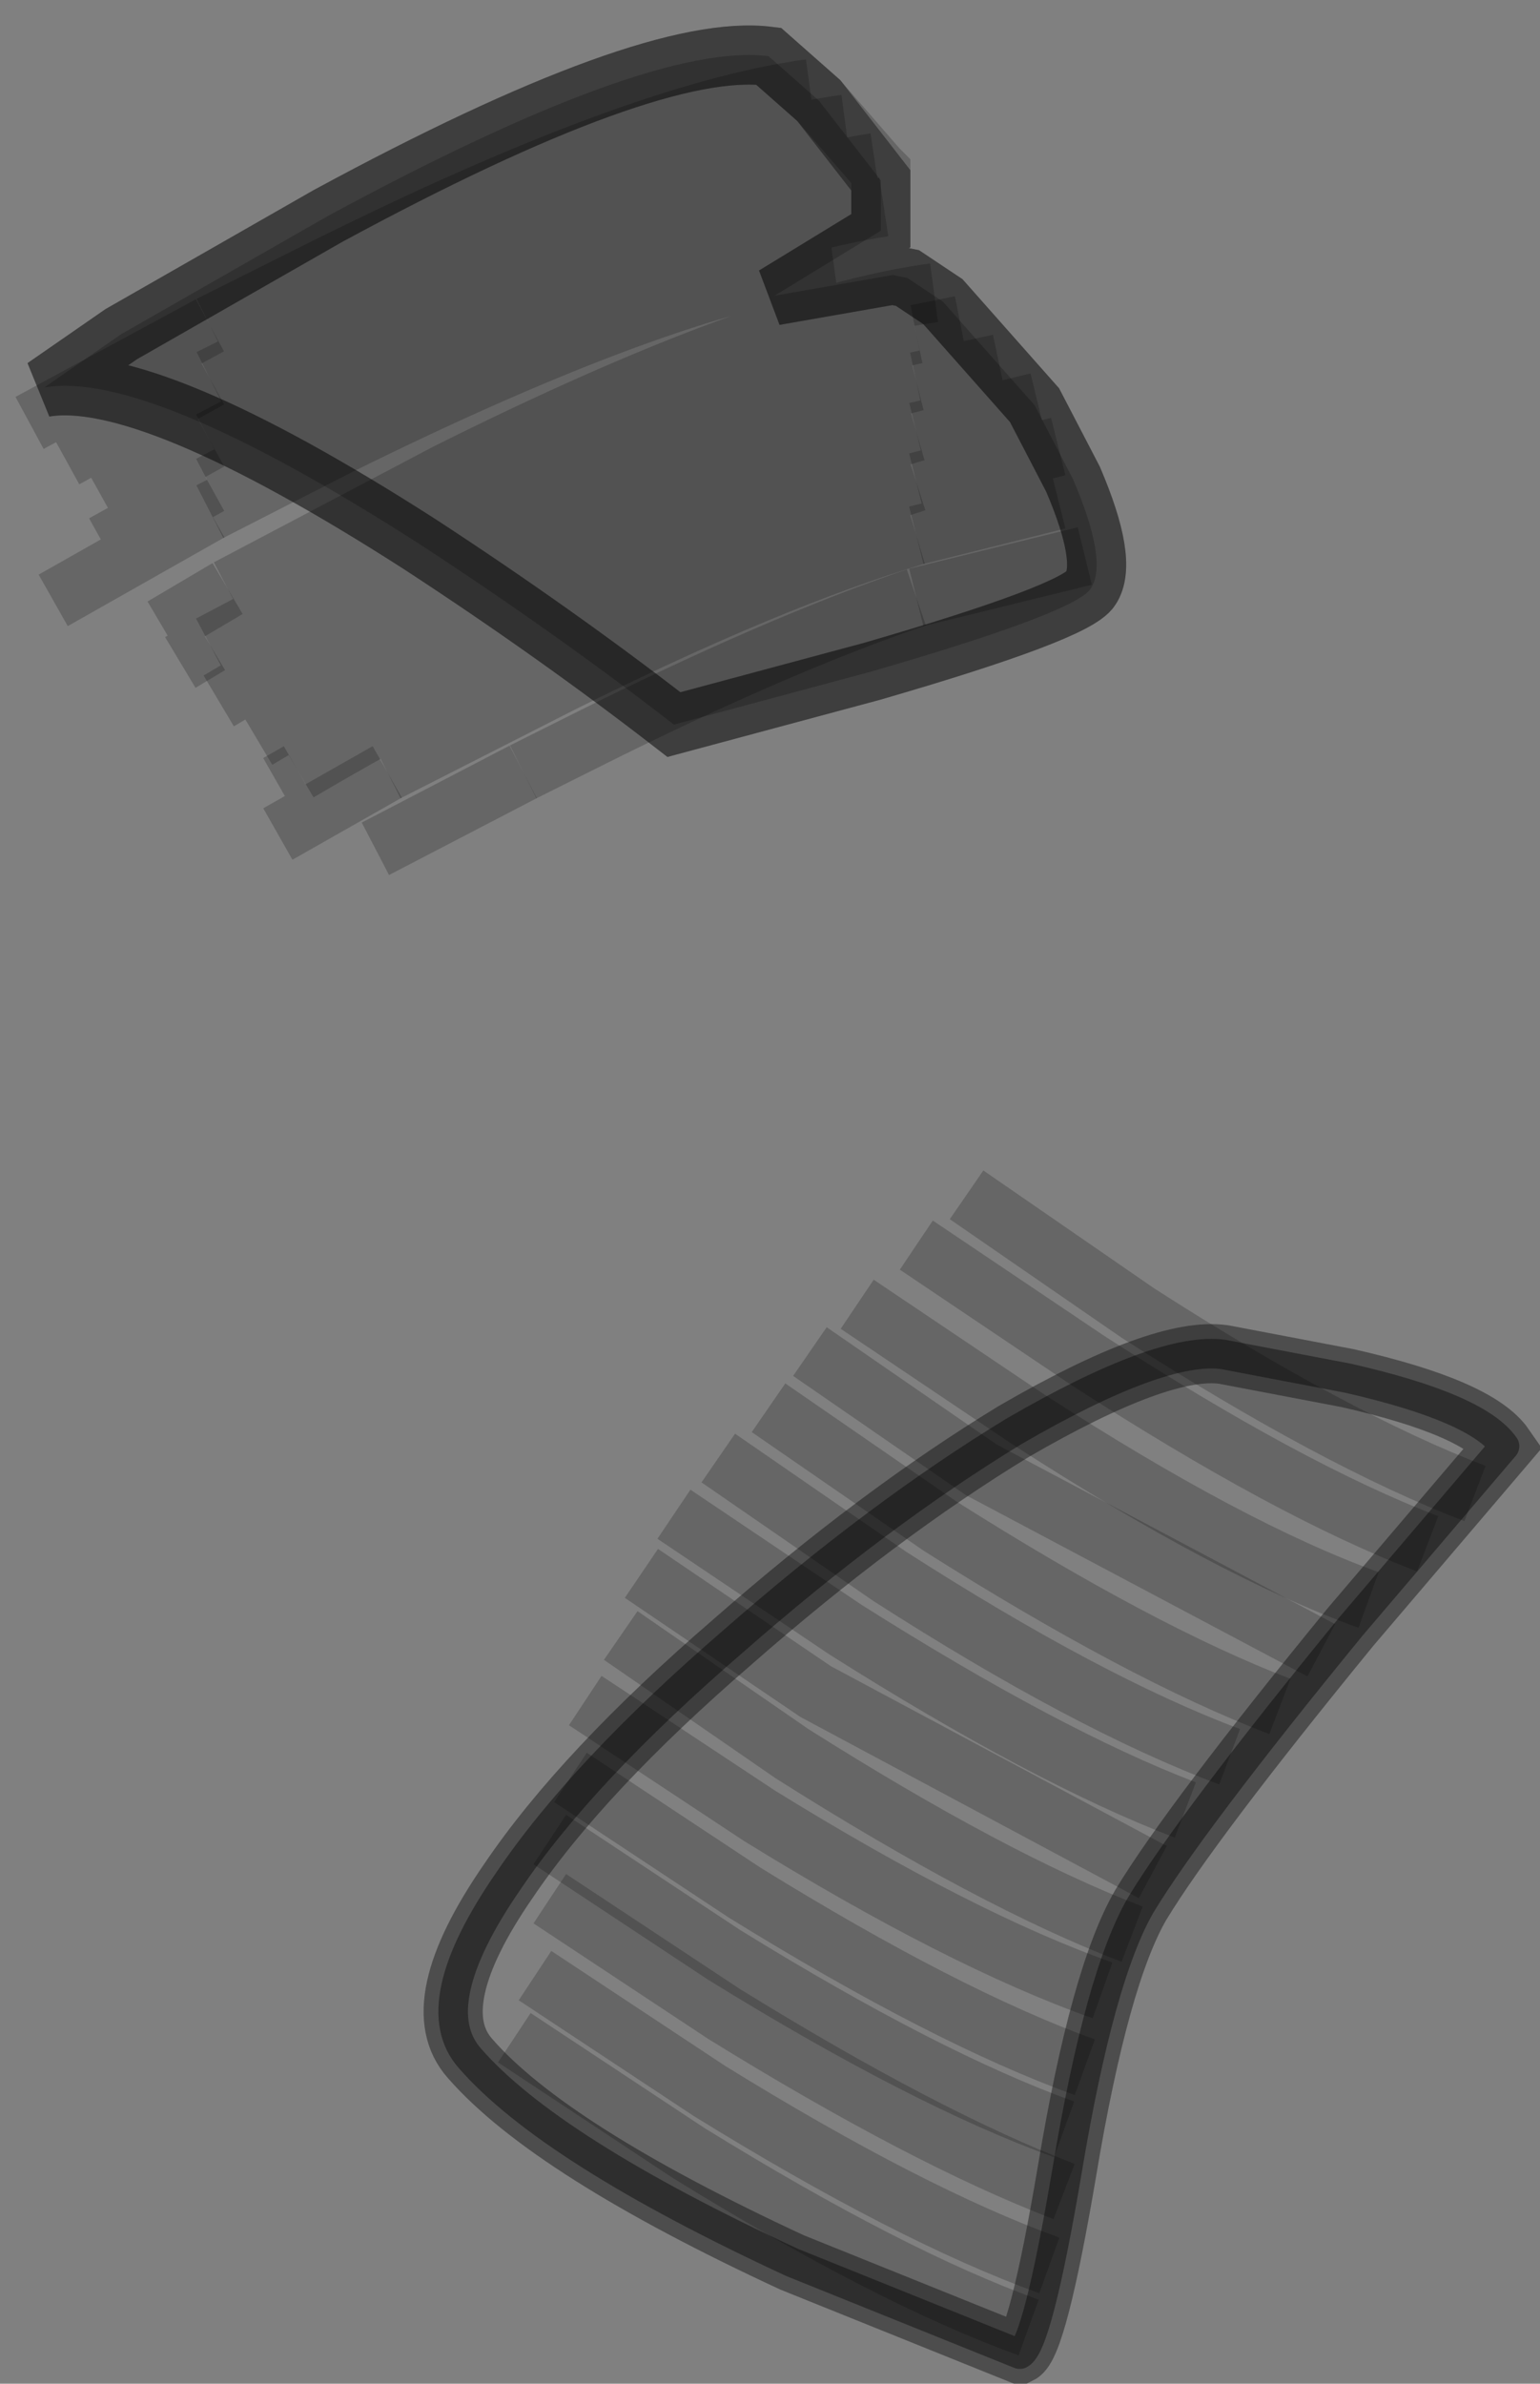 <?xml version="1.0" encoding="UTF-8" standalone="no"?>
<svg xmlns:xlink="http://www.w3.org/1999/xlink" height="40.3px" width="26.05px" xmlns="http://www.w3.org/2000/svg">
  <rect width="100%" height="100%" fill="#808080" stroke="none"/>
  <g transform="matrix(1.0, 0.0, 0.0, 1.0, 9.5, 7.65)">
    <path d="M13.3 15.65 Q15.5 16.15 15.95 16.8 L13.35 19.85 Q10.65 23.15 9.8 24.55 9.1 25.75 8.55 29.05 8.05 32.0 7.75 32.15 L3.9 30.6 Q-0.2 28.7 -1.55 27.15 -2.35 26.25 -0.9 24.15 0.35 22.3 2.9 20.1 5.35 17.95 7.65 16.55 10.15 15.1 11.2 15.25 L13.3 15.65" fill="#ffffff" fill-opacity="0.004" fill-rule="evenodd" stroke="none"/>
    <path d="M13.3 15.65 Q15.5 16.15 15.95 16.8 L13.35 19.85 Q10.65 23.15 9.8 24.55 9.1 25.75 8.55 29.05 8.05 32.0 7.75 32.15 L3.9 30.6 Q-0.2 28.7 -1.55 27.15 -2.35 26.25 -0.9 24.15 0.35 22.3 2.9 20.1 5.35 17.95 7.65 16.55 10.15 15.1 11.2 15.25 L13.3 15.65 Z" fill="none" stroke="#000000" stroke-linecap="round" stroke-linejoin="round" stroke-opacity="0.4" stroke-width="0.5"/>
    <path d="M11.2 15.25 L13.3 15.65 Q15.5 16.15 15.95 16.8 L13.35 19.85 Q10.65 23.15 9.8 24.55 9.1 25.75 8.55 29.05 8.05 32.0 7.75 32.15 L3.9 30.6 Q-0.2 28.7 -1.55 27.15 -2.35 26.25 -0.9 24.15 0.35 22.3 2.9 20.1 5.35 17.95 7.65 16.55 10.15 15.1 11.2 15.25 Z" fill="none" stroke="#000000" stroke-linecap="butt" stroke-linejoin="miter-clip" stroke-miterlimit="4.0" stroke-opacity="0.4" stroke-width="1.0"/>
    <path d="M-0.8 26.8 L2.15 28.75 Q5.55 30.85 7.9 31.7" fill="none" stroke="#000000" stroke-linecap="butt" stroke-linejoin="miter-clip" stroke-miterlimit="4.0" stroke-opacity="0.2" stroke-width="1.0"/>
    <path d="M-0.45 25.75 L2.5 27.7 Q5.9 29.8 8.25 30.65" fill="none" stroke="#000000" stroke-linecap="butt" stroke-linejoin="miter-clip" stroke-miterlimit="4.0" stroke-opacity="0.2" stroke-width="1.0"/>
    <path d="M-0.2 24.45 L2.75 26.4 Q6.15 28.5 8.5 29.4" fill="none" stroke="#000000" stroke-linecap="butt" stroke-linejoin="miter-clip" stroke-miterlimit="4.0" stroke-opacity="0.2" stroke-width="1.0"/>
    <path d="M-0.2 23.45 L2.75 25.4 Q6.15 27.5 8.5 28.35" fill="none" stroke="#000000" stroke-linecap="butt" stroke-linejoin="miter-clip" stroke-miterlimit="4.0" stroke-opacity="0.2" stroke-width="1.0"/>
    <path d="M0.15 22.4 L3.1 24.35 Q6.5 26.45 8.85 27.3" fill="none" stroke="#000000" stroke-linecap="butt" stroke-linejoin="miter-clip" stroke-miterlimit="4.0" stroke-opacity="0.2" stroke-width="1.0"/>
    <path d="M0.4 21.1 L3.35 23.05 Q6.75 25.15 9.15 26.0" fill="none" stroke="#000000" stroke-linecap="butt" stroke-linejoin="miter-clip" stroke-miterlimit="4.0" stroke-opacity="0.2" stroke-width="1.0"/>
    <path d="M1.0 20.0 L3.9 22.0 Q7.3 24.15 9.65 25.05" fill="none" stroke="#000000" stroke-linecap="butt" stroke-linejoin="miter-clip" stroke-miterlimit="4.0" stroke-opacity="0.2" stroke-width="1.0"/>
    <path d="M1.35 18.95 L4.3 20.95 10.0 24.0" fill="none" stroke="#000000" stroke-linecap="butt" stroke-linejoin="miter-clip" stroke-miterlimit="4.0" stroke-opacity="0.2" stroke-width="1.0"/>
    <path d="M1.9 17.95 L4.8 19.9 Q8.2 22.05 10.55 22.95" fill="none" stroke="#000000" stroke-linecap="butt" stroke-linejoin="miter-clip" stroke-miterlimit="4.0" stroke-opacity="0.2" stroke-width="1.0"/>
    <path d="M2.65 17.0 L5.55 19.0 Q8.9 21.15 11.3 22.05" fill="none" stroke="#000000" stroke-linecap="butt" stroke-linejoin="miter-clip" stroke-miterlimit="4.0" stroke-opacity="0.2" stroke-width="1.0"/>
    <path d="M3.5 16.15 L6.4 18.15 Q9.8 20.3 12.15 21.2" fill="none" stroke="#000000" stroke-linecap="butt" stroke-linejoin="miter-clip" stroke-miterlimit="4.0" stroke-opacity="0.2" stroke-width="1.0"/>
    <path d="M4.2 15.2 L7.1 17.2 12.85 20.25" fill="none" stroke="#000000" stroke-linecap="butt" stroke-linejoin="miter-clip" stroke-miterlimit="4.0" stroke-opacity="0.2" stroke-width="1.0"/>
    <path d="M5.0 14.4 L7.9 16.35 Q11.3 18.55 13.65 19.4" fill="none" stroke="#000000" stroke-linecap="butt" stroke-linejoin="miter-clip" stroke-miterlimit="4.0" stroke-opacity="0.2" stroke-width="1.0"/>
    <path d="M6.0 13.4 L8.9 15.35 Q12.3 17.55 14.65 18.45" fill="none" stroke="#000000" stroke-linecap="butt" stroke-linejoin="miter-clip" stroke-miterlimit="4.0" stroke-opacity="0.2" stroke-width="1.0"/>
    <path d="M6.85 12.55 L9.75 14.55 Q13.1 16.7 15.45 17.6" fill="none" stroke="#000000" stroke-linecap="butt" stroke-linejoin="miter-clip" stroke-miterlimit="4.0" stroke-opacity="0.2" stroke-width="1.0"/>
    <path d="M8.0 -0.8 L8.65 0.45 Q9.25 1.85 8.95 2.3 8.7 2.7 5.25 3.7 L1.9 4.6 Q-0.1 3.05 -2.4 1.55 -7.0 -1.4 -8.75 -1.1 L-7.45 -2.0 -3.95 -4.0 Q1.5 -6.95 3.5 -6.7 L4.35 -5.95 5.4 -4.6 5.4 -3.75 3.6 -2.65 5.6 -3.0 5.85 -2.95 6.45 -2.55 8.0 -0.8" fill="#000000" fill-opacity="0.2" fill-rule="evenodd" stroke="none"/>
    <path d="M8.0 -0.8 L8.65 0.45 Q9.25 1.85 8.95 2.3 8.7 2.7 5.25 3.7 L1.9 4.6 Q-0.1 3.05 -2.4 1.55 -7.0 -1.4 -8.75 -1.1 L-7.45 -2.0 -3.95 -4.0 Q1.5 -6.95 3.5 -6.7 L4.35 -5.95 5.4 -4.6 5.4 -3.75 3.6 -2.65 5.6 -3.0 5.85 -2.95 6.45 -2.55 8.0 -0.8 Z" fill="none" stroke="#000000" stroke-linecap="butt" stroke-linejoin="miter-clip" stroke-miterlimit="4.0" stroke-opacity="0.4" stroke-width="1.0"/>
    <path d="M6.0 -2.0 L6.75 -2.15 M6.0 -1.2 L7.4 -1.5 M6.0 -0.35 L8.05 -0.85 M6.0 1.4 L8.4 0.8 M6.0 2.45 L8.85 1.75 M6.0 0.5 L8.4 -0.1 M-9.0 -0.5 L-5.95 -2.15 M-4.8 5.6 L-4.45 5.4 M-6.75 2.95 L-5.65 2.3 M-7.75 1.55 L-5.95 0.55 M-8.6 2.5 L-5.95 1.0 M-6.45 3.55 L-5.95 3.25 M-3.15 6.7 L-0.65 5.4 M-4.8 6.45 L-2.95 5.4 M-7.75 0.8 L-5.95 -0.2 M-8.4 0.1 L-5.95 -1.25" fill="none" stroke="#000000" stroke-linecap="butt" stroke-linejoin="miter-clip" stroke-miterlimit="4.0" stroke-opacity="0.2" stroke-width="1.0"/>
    <path d="M-2.95 5.4 L0.0 3.9 Q3.5 2.15 6.0 1.4 M-0.65 5.4 L0.45 4.85 Q3.65 3.25 6.0 2.45 M-4.45 5.4 Q-2.5 4.25 0.0 3.0 3.5 1.3 6.0 0.5 M-5.95 -0.2 L-2.9 -1.8 Q2.35 -4.45 5.3 -4.9 M-5.95 -2.15 L-4.15 -3.05 Q1.25 -5.75 4.2 -6.15 M-5.95 -1.25 L-3.55 -2.45 Q1.85 -5.15 4.8 -5.55 M-5.65 2.3 L-1.95 0.35 Q3.35 -2.3 6.3 -2.7 M-5.95 0.55 L-2.9 -1.05 Q2.5 -3.7 5.45 -4.15 M-5.95 1.0 L-3.8 -0.1 Q1.65 -2.8 4.6 -3.2 M-5.95 3.25 L-1.6 0.95 Q3.15 -1.4 6.0 -2.0 M-5.8 4.2 Q-3.7 2.95 -1.0 1.6 3.25 -0.5 6.0 -1.2 M-5.15 4.85 Q-3.05 3.6 -0.35 2.25 3.4 0.4 6.0 -0.35" fill="none" stroke="#000000" stroke-linecap="butt" stroke-linejoin="miter-clip" stroke-miterlimit="4.0" stroke-opacity="0.2" stroke-width="1.0"/>
    <path d="M5.25 3.7 L1.9 4.6 Q-0.1 3.05 -2.4 1.55 -7.0 -1.4 -8.75 -1.1 L-7.45 -2.0 -3.95 -4.0 Q1.5 -6.95 3.5 -6.7 L4.35 -5.95 5.35 -4.8 5.4 -4.75 5.4 -4.6 5.4 -3.75 3.6 -2.65 5.6 -3.0 5.85 -2.95 6.45 -2.55 8.0 -0.8 8.65 0.45 Q9.25 1.85 8.95 2.3 8.7 2.7 5.25 3.7 Z" fill="none" stroke="#000000" stroke-linecap="butt" stroke-linejoin="miter-clip" stroke-miterlimit="4.0" stroke-opacity="0.2" stroke-width="1.0"/>
  </g>
</svg>
